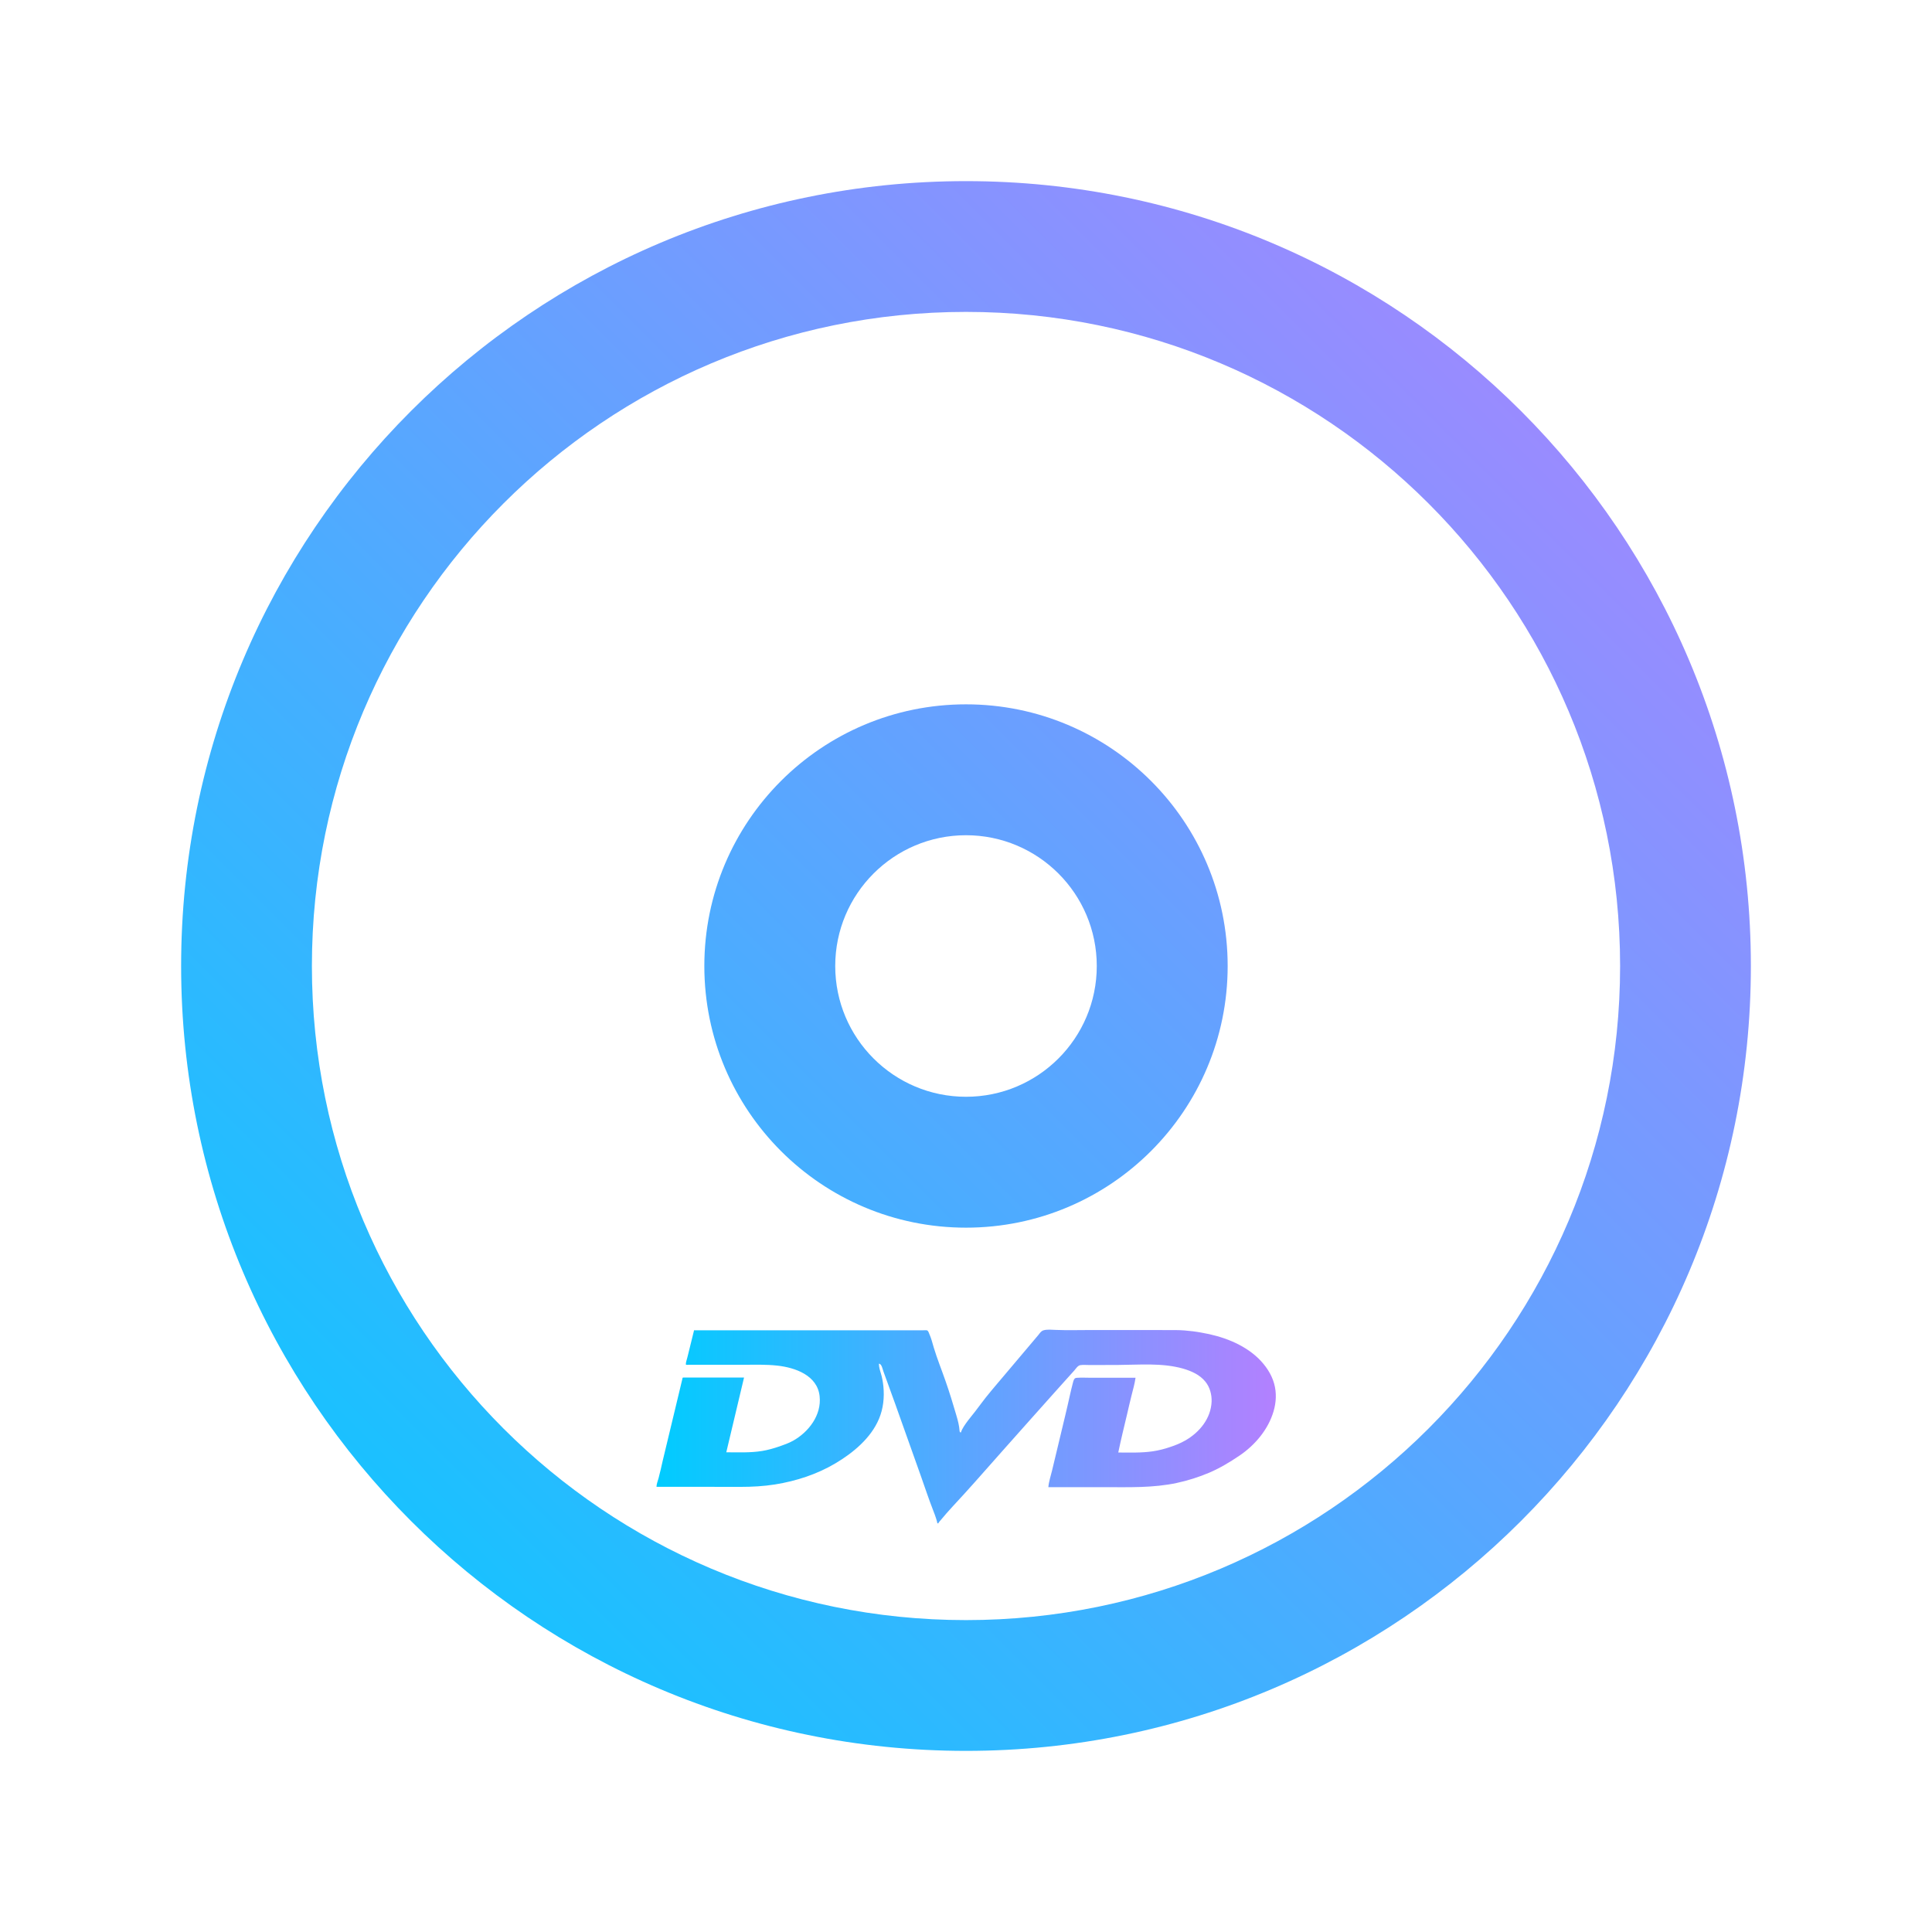 <?xml version="1.0" encoding="UTF-8" standalone="no"?>
<svg
   viewBox="0 0 16 16"
   version="1.1"
   id="svg1"
   sodipodi:docname="media-optical-dvd.svg"
   inkscape:version="1.3.1 (91b66b0783, 2023-11-16)"
   xmlns:inkscape="http://www.inkscape.org/namespaces/inkscape"
   xmlns:sodipodi="http://sodipodi.sourceforge.net/DTD/sodipodi-0.dtd"
   xmlns:xlink="http://www.w3.org/1999/xlink"
   xmlns="http://www.w3.org/2000/svg"
   xmlns:svg="http://www.w3.org/2000/svg">
  <sodipodi:namedview
     id="namedview1"
     pagecolor="#ffffff"
     bordercolor="#000000"
     borderopacity="0.25"
     inkscape:showpageshadow="2"
     inkscape:pageopacity="0.0"
     inkscape:pagecheckerboard="0"
     inkscape:deskcolor="#d1d1d1"
     inkscape:zoom="23.96875"
     inkscape:cx="-6.3415906"
     inkscape:cy="8.3650587"
     inkscape:window-width="1920"
     inkscape:window-height="994"
     inkscape:window-x="0"
     inkscape:window-y="0"
     inkscape:window-maximized="1"
     inkscape:current-layer="svg1" />
  <defs
     id="defs3051">
    <linearGradient
       id="linearGradient1"
       inkscape:collect="always">
      <stop
         style="stop-color:#00ccff;stop-opacity:1"
         offset="0"
         id="stop1" />
      <stop
         style="stop-color:#b380ff;stop-opacity:1"
         offset="1"
         id="stop2" />
    </linearGradient>
    <style
       type="text/css"
       id="current-color-scheme">
      .ColorScheme-Text {
        color:#e1e1e1;
      }
      </style>
    <linearGradient
       inkscape:collect="always"
       xlink:href="#linearGradient1"
       id="linearGradient2"
       x1="1.5"
       y1="14.5"
       x2="14.5"
       y2="1.5"
       gradientUnits="userSpaceOnUse" />
    <linearGradient
       inkscape:collect="always"
       xlink:href="#linearGradient1"
       id="linearGradient4"
       x1="5.434"
       y1="11.116"
       x2="10.566"
       y2="11.116"
       gradientUnits="userSpaceOnUse"
       gradientTransform="translate(0,0.7)" />
  </defs>
  <path
     style="fill:url(#linearGradient2);fill-opacity:1;stroke:none;stroke-width:1.083"
     d="M 8,1.5 C 4.41,1.5 1.5,4.41 1.5,8 c 0,3.59 2.91,6.5 6.5,6.5 3.59,0 6.5,-2.91 6.5,-6.5 C 14.5,4.41 11.59,1.5 8,1.5 Z m 0,1.083 c 2.992,0 5.417,2.425 5.417,5.417 0,2.992 -2.425,5.417 -5.417,5.417 C 5.008,13.417 2.583,10.992 2.583,8 2.583,5.008 5.008,2.583 8,2.583 Z m 0,3.25 C 6.803,5.833 5.833,6.803 5.833,8 5.833,9.197 6.803,10.167 8,10.167 9.197,10.167 10.167,9.197 10.167,8 10.167,6.803 9.197,5.833 8,5.833 Z M 8,6.917 C 8.598,6.917 9.083,7.402 9.083,8 9.083,8.598 8.598,9.083 8,9.083 7.402,9.083 6.917,8.598 6.917,8 6.917,7.402 7.402,6.917 8,6.917 Z"
     class="ColorScheme-Text"
     id="path1" />
  <path
     id="path585-5"
     style="opacity:1;fill:url(#linearGradient4);stroke-width:0.136"
     d="m 5.746,11.017 h 1.263 0.629 c 0.012,0 0.023,-0.001 0.035,-3.03e-4 0.014,0.001 0.018,0.019 0.023,0.03 0.016,0.036 0.026,0.075 0.037,0.113 0.028,0.093 0.065,0.184 0.097,0.276 0.033,0.094 0.062,0.189 0.09,0.285 0.013,0.044 0.024,0.086 0.027,0.131 4.034e-4,0.006 0.005,0.012 0.01,0.012 0.003,-0.008 0.006,-0.016 0.01,-0.024 0.009,-0.018 0.021,-0.036 0.033,-0.053 0.024,-0.034 0.051,-0.065 0.077,-0.099 0.029,-0.037 0.056,-0.076 0.085,-0.112 0.063,-0.079 0.13,-0.155 0.195,-0.233 0.067,-0.079 0.134,-0.158 0.201,-0.238 0.014,-0.017 0.029,-0.034 0.043,-0.051 0.011,-0.014 0.021,-0.03 0.039,-0.036 0.032,-0.01 0.069,-0.005 0.102,-0.004 0.097,0.004 0.195,0.001 0.292,0.001 h 0.311 c 0.104,0 0.208,1.97e-4 0.311,3.75e-4 0.051,1.97e-4 0.102,-0.001 0.153,0.003 0.047,0.004 0.093,0.009 0.14,0.018 0.171,0.029 0.346,0.092 0.473,0.214 0.059,0.058 0.108,0.129 0.13,0.209 0.021,0.075 0.017,0.155 -0.005,0.229 -0.044,0.15 -0.153,0.279 -0.281,0.366 -0.08,0.054 -0.161,0.103 -0.249,0.141 -0.087,0.037 -0.178,0.066 -0.271,0.086 -0.196,0.042 -0.397,0.035 -0.596,0.035 H 8.682 c 0.004,-0.047 0.02,-0.093 0.031,-0.139 0.012,-0.05 0.024,-0.1 0.036,-0.15 0.024,-0.102 0.048,-0.203 0.073,-0.305 0.014,-0.058 0.027,-0.116 0.04,-0.174 0.006,-0.028 0.013,-0.055 0.02,-0.083 0.004,-0.014 0.007,-0.036 0.018,-0.048 0.005,-0.006 0.017,-0.007 0.024,-0.007 0.016,-0.001 0.032,-0.001 0.048,-0.001 0.037,0.001 0.074,0.001 0.112,0.001 h 0.32 c -0.007,0.05 -0.021,0.098 -0.033,0.146 -0.013,0.052 -0.025,0.104 -0.037,0.156 -0.025,0.105 -0.051,0.211 -0.073,0.317 0.096,0 0.191,0.004 0.286,-0.01 0.048,-0.007 0.099,-0.02 0.145,-0.036 0.043,-0.014 0.084,-0.031 0.123,-0.053 0.118,-0.067 0.213,-0.182 0.219,-0.322 0.002,-0.059 -0.014,-0.119 -0.051,-0.165 -0.046,-0.058 -0.117,-0.089 -0.186,-0.109 -0.174,-0.049 -0.362,-0.031 -0.541,-0.03 -0.052,2.01e-4 -0.104,3.03e-4 -0.156,3.75e-4 -0.025,0 -0.05,1.92e-4 -0.075,1.92e-4 -0.025,1.97e-4 -0.054,-0.003 -0.079,0.001 -0.021,0.004 -0.036,0.029 -0.049,0.044 -0.018,0.02 -0.036,0.04 -0.055,0.061 -0.035,0.039 -0.07,0.078 -0.105,0.117 -0.14,0.156 -0.278,0.312 -0.418,0.469 -0.11,0.123 -0.218,0.248 -0.329,0.37 -0.067,0.074 -0.137,0.146 -0.2,0.223 -0.006,0.007 -0.015,0.016 -0.019,0.025 -1.964e-4,3.75e-4 -1.964e-4,3.75e-4 -1.964e-4,0.001 -0.007,0 -0.008,0.002 -0.009,-0.006 -0.003,-0.011 -0.005,-0.022 -0.009,-0.033 -0.007,-0.023 -0.016,-0.046 -0.025,-0.069 -0.037,-0.095 -0.069,-0.192 -0.103,-0.288 -0.07,-0.197 -0.14,-0.395 -0.211,-0.593 -0.022,-0.061 -0.044,-0.122 -0.066,-0.182 -0.011,-0.029 -0.021,-0.059 -0.032,-0.088 -0.006,-0.016 -0.014,-0.063 -0.037,-0.063 0,0.028 0.008,0.053 0.016,0.079 0.011,0.036 0.017,0.071 0.021,0.108 0.009,0.092 -3.78e-4,0.185 -0.037,0.271 -0.067,0.159 -0.215,0.281 -0.36,0.367 -0.153,0.091 -0.326,0.147 -0.501,0.175 -0.095,0.015 -0.19,0.02 -0.286,0.02 -0.103,-1.97e-4 -0.205,-3.71e-4 -0.307,-3.71e-4 h -0.313 -0.075 c 0,-0.023 0.011,-0.049 0.017,-0.071 0.013,-0.049 0.024,-0.098 0.035,-0.147 0.049,-0.203 0.097,-0.405 0.146,-0.608 0.005,-0.022 0.011,-0.044 0.016,-0.067 0.002,-0.008 -1.98e-4,-0.012 0.009,-0.012 h 0.019 0.038 0.151 0.294 c -0.049,0.206 -0.098,0.413 -0.147,0.619 0.099,0 0.199,0.005 0.297,-0.011 0.049,-0.008 0.097,-0.022 0.144,-0.038 0.038,-0.013 0.076,-0.027 0.111,-0.046 0.131,-0.073 0.238,-0.214 0.221,-0.369 -0.018,-0.173 -0.202,-0.238 -0.352,-0.254 -0.091,-0.01 -0.182,-0.007 -0.274,-0.007 -0.104,3.02e-4 -0.208,0 -0.313,0 h -0.119 -0.025 c -0.007,0 -0.025,0.004 -0.025,-0.004 0,-0.019 0.009,-0.04 0.013,-0.058 0.019,-0.076 0.038,-0.152 0.056,-0.227"
     inkscape:connector-curvature="0" />
</svg>
